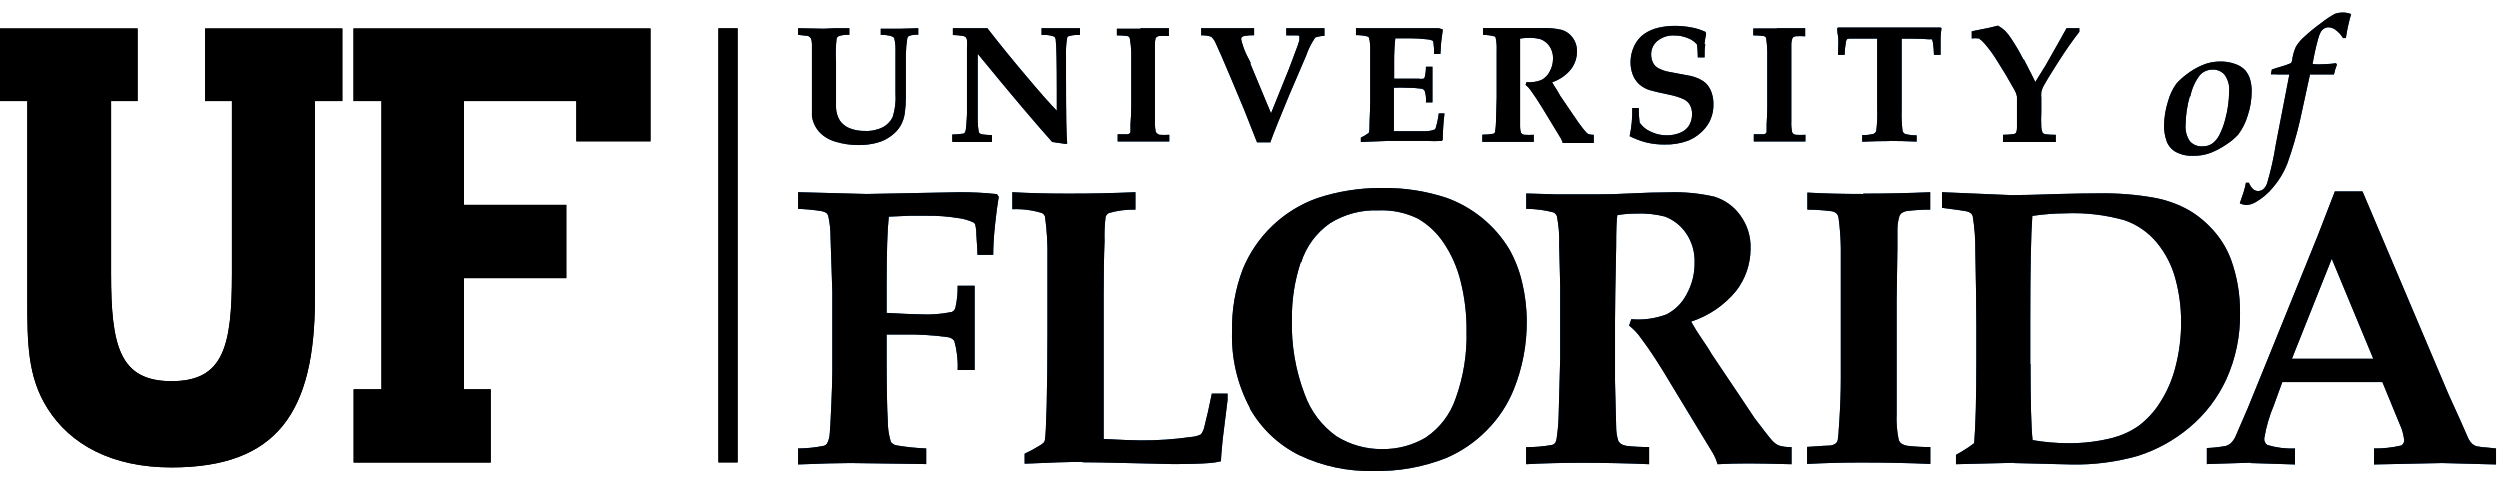 <?xml version="1.0" encoding="UTF-8" standalone="no"?><!DOCTYPE svg PUBLIC "-//W3C//DTD SVG 1.1//EN" "http://www.w3.org/Graphics/SVG/1.1/DTD/svg11.dtd"><svg width="100%" height="100%" viewBox="0 0 813 155" version="1.1" xmlns="http://www.w3.org/2000/svg" xmlns:xlink="http://www.w3.org/1999/xlink" xml:space="preserve" xmlns:serif="http://www.serif.com/" style="fill-rule:evenodd;clip-rule:evenodd;stroke-linejoin:round;stroke-miterlimit:2;"><g><rect x="233.625" y="9.208" width="6.25" height="141.167"/><path d="M704.542,45.833c0.541,1.492 1.583,2.746 2.958,3.542c1.767,0.942 3.75,1.388 5.75,1.292c1.887,0.032 3.765,-0.278 5.542,-0.917c1.805,-0.707 3.524,-1.615 5.125,-2.708c1.441,-0.908 2.758,-2.001 3.916,-3.25c1.384,-1.827 2.429,-3.888 3.084,-6.084c0.872,-2.563 1.322,-5.251 1.333,-7.958c0.019,-1.309 -0.15,-2.614 -0.5,-3.875c-0.315,-1.119 -0.87,-2.157 -1.625,-3.042c-0.908,-0.946 -2.04,-1.649 -3.292,-2.041c-1.538,-0.545 -3.16,-0.813 -4.791,-0.792c-2.034,-0.007 -4.049,0.404 -5.917,1.208c-1.834,0.786 -3.557,1.808 -5.125,3.042c-1.181,0.873 -2.27,1.864 -3.25,2.958c-1.264,1.776 -2.196,3.767 -2.75,5.875c-0.811,2.547 -1.233,5.202 -1.25,7.875c-0.013,1.675 0.27,3.34 0.833,4.917l-0.041,-0.042Zm7.75,-14.458c0.483,-2.511 1.538,-4.878 3.083,-6.917c1.065,-1.174 2.581,-1.842 4.167,-1.833c1.475,-0.055 2.9,0.558 3.875,1.667c1.125,1.554 1.662,3.458 1.5,5.375c-0.03,3.112 -0.464,6.208 -1.292,9.208c-0.442,1.795 -1.1,3.53 -1.958,5.167c-0.554,1.074 -1.353,2.002 -2.334,2.708c-0.894,0.57 -1.939,0.86 -3,0.833c-1.564,0.131 -3.104,-0.469 -4.166,-1.625c-1.074,-1.576 -1.574,-3.474 -1.417,-5.375c0.054,-3.143 0.516,-6.267 1.375,-9.291l0.167,0.083Zm28.041,-7.167l4.167,0l-4.417,22.792c-0.65,4.224 -1.583,8.4 -2.791,12.5c-0.233,0.787 -0.68,1.494 -1.292,2.042c-0.462,0.369 -1.034,0.574 -1.625,0.583c-0.613,0.003 -1.207,-0.219 -1.667,-0.625c-0.604,-0.586 -1.073,-1.297 -1.375,-2.083l-0.958,-0c-0.208,1.083 -0.458,2.125 -0.75,3.041c-0.292,0.917 -0.708,2.125 -1.25,3.667c0.629,0.292 1.308,0.475 2,0.542c1.054,-0.025 2.083,-0.313 3,-0.834c2.234,-1.261 4.212,-2.928 5.833,-4.916c1.968,-2.289 3.532,-4.895 4.625,-7.709c1.667,-4.666 3.059,-9.42 4.167,-14.25l3.208,-14.75l7.792,0c0.23,-1.08 0.55,-2.14 0.958,-3.166l-0.291,-0.5c-0.98,0.152 -1.968,0.249 -2.959,0.291c-2.195,0.138 -3.583,0.138 -4.166,0l-0.5,0c0.463,-2.736 1.061,-5.447 1.791,-8.125c0.196,-0.778 0.476,-1.532 0.834,-2.25c0.266,-0.481 0.654,-0.883 1.125,-1.166c0.438,-0.271 0.943,-0.415 1.458,-0.417c0.797,0.047 1.563,0.322 2.208,0.792c1,0.733 1.85,1.65 2.5,2.708l0.917,0c0.383,-2.635 0.954,-5.238 1.708,-7.792c-0.795,-0.318 -1.643,-0.487 -2.5,-0.5c-0.979,-0.036 -1.955,0.12 -2.875,0.459c-1.461,0.818 -2.854,1.751 -4.166,2.791c-2.071,1.486 -4.047,3.101 -5.917,4.834c-1.005,0.902 -1.863,1.957 -2.542,3.125c-0.499,1.148 -0.863,2.35 -1.083,3.583c0,0.792 -0.292,1.292 -0.417,1.625c-1.067,0.47 -2.167,0.86 -3.291,1.167c-1.334,0.387 -2.334,0.708 -3,0.958l-0.292,1.542l1.833,-0l0,0.041Zm-423.375,68.709l-5.541,-0c0.05,2.381 -0.187,4.759 -0.709,7.083c-0.125,0.661 -0.582,1.213 -1.208,1.458c-3.385,0.684 -6.843,0.936 -10.292,0.75c-1.887,0 -5.512,-0.154 -10.875,-0.458l0,-8.667c0,-10.916 0.238,-18.458 0.709,-22.625l6.625,-0.291l5.958,-0c3.237,-0.04 6.47,0.197 9.667,0.708c1.818,0.195 3.592,0.688 5.25,1.458c0.264,0.131 0.471,0.353 0.583,0.625c0.263,1.092 0.392,2.209 0.375,3.334c0.25,3.387 0.375,5.583 0.375,6.583l5.125,0c0,-2.779 0.196,-6.012 0.583,-9.708c0.388,-3.696 0.792,-6.75 1.209,-9.167l-0.584,-0.875c-4.013,-0.432 -8.047,-0.64 -12.083,-0.625l-30.333,0.583l-22.25,-0.583l-0,5.417c2.5,0.096 4.987,0.333 7.458,0.708c0.638,0.1 1.246,0.325 1.792,0.667c0.294,0.281 0.497,0.644 0.583,1.041c0.486,2.259 0.723,4.565 0.708,6.875c0.388,11.113 0.584,17 0.584,17.667l-0,25.958c-0,2.221 -0.113,5.888 -0.334,11c-0.22,5.113 -0.387,8.155 -0.5,9.125c-0.045,1.149 -0.344,2.273 -0.875,3.292c-0.238,0.33 -0.573,0.578 -0.958,0.708c-2.783,0.573 -5.617,0.867 -8.458,0.875l-0,5.209c7.75,-0.304 13.416,-0.459 17,-0.459l24.666,0.334l0,-5.084c-3.325,-0.119 -6.639,-0.467 -9.916,-1.041c-0.634,-0.176 -1.191,-0.557 -1.584,-1.084c-0.688,-2.254 -1.026,-4.601 -1,-6.958c-0.25,-4 -0.375,-10.946 -0.375,-20.833l0,-7.125l5.042,-0c4.917,-0.109 9.833,0.166 14.708,0.833c0.886,0.069 1.703,0.508 2.25,1.208c0.868,3.088 1.234,6.296 1.084,9.5l5.541,0l0,-27.416Zm35.084,57.416c2.779,0 7.612,0.084 14.5,0.25l14.833,0.334c5.388,-0 9.363,-0.113 11.917,-0.334c1.264,-0.083 2.519,-0.278 3.75,-0.583c-0,-0.804 0.196,-3.196 0.583,-7.167l1.583,-12.75l0,-2.083l-5.125,0c-0.804,4.054 -1.625,7.696 -2.458,10.917c-0.182,0.849 -0.552,1.646 -1.083,2.333c-0.96,0.487 -2.01,0.77 -3.084,0.833c-5.519,0.797 -11.09,1.173 -16.666,1.125c-2.113,0 -6.071,-0.154 -11.875,-0.458l-0,-46.833c-0,-7.054 0.096,-12.904 0.291,-17.542c-0.089,-2.616 0.022,-5.235 0.334,-7.833c0.165,-0.527 0.522,-0.973 1,-1.25c2.828,-0.82 5.765,-1.199 8.708,-1.125l0,-5.667c-6.862,0.304 -14.112,0.458 -21.75,0.458c-6.862,0 -12.958,-0.154 -18.292,-0.458l0,5.542c3.271,-0.146 6.541,0.277 9.667,1.25c0.454,0.235 0.798,0.639 0.958,1.125c0.625,4.5 0.892,9.041 0.792,13.583l0,24.625c0,9.054 -0.083,16.804 -0.25,23.25c-0.167,6.446 -0.362,10.196 -0.583,11.25c-0.035,0.257 -0.135,0.501 -0.292,0.708c-0.491,0.515 -1.069,0.938 -1.708,1.25c-1.475,0.916 -3.006,1.737 -4.584,2.459l0,3.25c8.334,-0.388 14.596,-0.584 18.792,-0.584l0.042,0.125Zm54.416,-17.5c3.705,6.534 9.278,11.817 16,15.167c7.604,3.619 15.957,5.39 24.375,5.167c7.976,0.161 15.906,-1.255 23.334,-4.167c4.979,-2.116 9.495,-5.188 13.291,-9.042c3.843,-3.835 6.863,-8.415 8.875,-13.458c2.797,-6.995 4.212,-14.467 4.167,-22c0,-4.324 -0.517,-8.632 -1.542,-12.833c-0.881,-3.734 -2.284,-7.325 -4.166,-10.667c-4.683,-7.722 -11.878,-13.608 -20.375,-16.667c-6.718,-2.219 -13.759,-3.304 -20.834,-3.208c-7.232,-0.073 -14.427,1.054 -21.291,3.333c-10.936,3.917 -19.711,12.297 -24.125,23.042c-2.457,6.419 -3.645,13.254 -3.5,20.125c-0.313,8.698 1.686,17.325 5.791,25l0,0.208Zm16.667,-47.458c1.628,-5.192 4.943,-9.695 9.417,-12.792c4.685,-2.928 10.145,-4.381 15.666,-4.166c4.478,-0.201 8.936,0.73 12.959,2.708c3.339,1.958 6.189,4.652 8.333,7.875c2.556,3.81 4.418,8.042 5.5,12.5c1.329,5.284 1.974,10.718 1.917,16.167c0.196,7.462 -1.006,14.896 -3.542,21.916c-1.754,5.163 -5.15,9.613 -9.667,12.667c-4.292,2.556 -9.212,3.869 -14.208,3.792c-5.255,0.07 -10.421,-1.377 -14.875,-4.167c-4.761,-3.373 -8.37,-8.131 -10.333,-13.625c-2.976,-7.772 -4.392,-16.055 -4.167,-24.375c-0.079,-6.355 0.907,-12.679 2.917,-18.708l0.083,0.208Zm82.25,-16.208c0.409,0.259 0.729,0.637 0.917,1.083c0.62,3.112 0.872,6.287 0.75,9.458l0.333,13.334l0,23.416l-0.5,18.417c-0.05,2.497 -0.258,4.988 -0.625,7.458c-0.048,0.617 -0.234,1.214 -0.542,1.75c-0.281,0.324 -0.662,0.544 -1.083,0.625c-2.752,0.481 -5.54,0.718 -8.333,0.709l-0,5.541c5.554,-0.304 11.625,-0.458 18.208,-0.458c7.363,0 14.625,0.154 21.792,0.458l-0,-5.583c-2.45,0.018 -4.899,-0.107 -7.334,-0.375c-0.649,-0.098 -1.273,-0.324 -1.833,-0.667c-0.348,-0.233 -0.634,-0.548 -0.833,-0.916c-0.474,-1.482 -0.713,-3.028 -0.709,-4.584c0,-1.166 -0.125,-6.083 -0.375,-14.75l0,-20.041c0,-4 0.125,-11.946 0.375,-23.834c0,-5.304 0.125,-8.721 0.375,-10.25c1.983,-0.336 3.99,-0.503 6,-0.5c3.183,-0.152 6.371,0.171 9.459,0.959c2.783,1.052 5.182,2.927 6.875,5.375c1.941,2.841 2.916,6.229 2.791,9.666c0.045,3.633 -0.876,7.214 -2.666,10.375c-1.445,2.764 -3.718,5.008 -6.5,6.417c-3.643,1.361 -7.544,1.888 -11.417,1.542l-0.708,2.083c1.508,1.183 2.829,2.587 3.916,4.167c2.78,3.666 6.055,8.695 9.834,15.083l13.5,22.25c0.654,1.125 1.158,2.329 1.5,3.583c3.333,-0.166 6.679,-0.25 10.041,-0.25c2.78,0 7.459,0.084 14.042,0.25l0,-5.583c-1.407,0.069 -2.816,-0.1 -4.167,-0.5c-0.788,-0.373 -1.496,-0.896 -2.083,-1.542c-0.721,-0.75 -2.654,-3.208 -5.792,-7.375l-4.166,-6.25l-9.792,-14.583l-0.708,-1.208c-0.25,-0.417 -1,-1.584 -2.375,-3.584c-1.375,-2 -2.542,-3.875 -3.584,-5.75c5.706,-1.849 10.766,-5.29 14.584,-9.916c3.09,-3.963 4.764,-8.85 4.75,-13.875c0.12,-3.926 -1.1,-7.777 -3.459,-10.917c-2.064,-2.821 -4.989,-4.898 -8.333,-5.917c-4.862,-1.114 -9.848,-1.59 -14.833,-1.416c-3.417,-0 -7.721,0.125 -12.917,0.375c-3.167,0.195 -6.946,0.291 -11.333,0.291l-12,0l-10.084,-0.291l0,5c3.125,0.009 6.235,0.429 9.25,1.25l-0.208,-0Zm100.625,-6.084c-6.862,0 -12.946,-0.154 -18.25,-0.458l0,5.542c2.675,0.02 5.347,0.2 8,0.541c0.555,0.097 1.073,0.342 1.5,0.709c0.312,0.356 0.528,0.786 0.625,1.25c0.458,3.329 0.708,6.683 0.75,10.041l0,42.542c0,4.304 -0.167,8.971 -0.5,14c-0.208,3.458 -0.375,5.417 -0.5,5.917c-0.094,0.382 -0.297,0.73 -0.583,1c-0.526,0.388 -1.143,0.632 -1.792,0.708c-0.667,0 -3.196,0.154 -7.583,0.458l-0,5.542c6.036,-0.325 12.08,-0.477 18.125,-0.458c7.804,-0 15.125,0.154 21.958,0.458l0,-5.5c-2.52,0.02 -5.039,-0.12 -7.542,-0.417c-0.685,-0.108 -1.339,-0.364 -1.916,-0.75c-0.435,-0.349 -0.743,-0.833 -0.875,-1.375c-0.546,-2.742 -0.756,-5.54 -0.625,-8.333l-0,-37.083c-0,-0.804 0.083,-6.363 0.25,-16.667l-0,-6.208c0.009,-1.412 0.22,-2.815 0.625,-4.167c0.123,-0.412 0.37,-0.776 0.708,-1.042c0.513,-0.354 1.095,-0.595 1.708,-0.708c2.53,-0.31 5.077,-0.463 7.625,-0.458l0,-5.667c-6.862,0.304 -14.137,0.458 -21.833,0.458l0.125,0.125Zm48.792,87.5l18.708,0.459c7.349,0.158 14.68,-0.783 21.75,-2.792c6.1,-1.941 11.761,-5.055 16.667,-9.167c5.182,-4.297 9.327,-9.71 12.125,-15.833c3.034,-6.755 4.542,-14.096 4.416,-21.5c0.067,-5.936 -0.935,-11.836 -2.958,-17.417c-1.217,-3.221 -2.979,-6.209 -5.208,-8.833c-2.369,-2.804 -5.185,-5.197 -8.334,-7.083c-3.636,-2.047 -7.596,-3.456 -11.708,-4.167c-5.901,-1.027 -11.886,-1.487 -17.875,-1.375c-3.25,-0 -7.554,0.071 -12.917,0.208c-7.445,0.25 -12.512,0.375 -15.208,0.375l-22.708,-0.958l-0,5.083c4.554,0.584 7.196,0.959 7.916,1.125c0.587,0.099 1.136,0.358 1.584,0.75c0.232,0.25 0.403,0.549 0.5,0.875c0.604,3.763 0.883,7.567 0.833,11.375c0.221,10.721 0.333,18.863 0.333,24.417l0,10.542c0,12.666 -0.237,21.821 -0.708,27.458c-1.333,1.013 -2.725,1.942 -4.167,2.792l-1.75,1l0,3.041l19.084,-0.458l-0.375,0.083Zm5.458,-32.125l0,-14.583c0,-16.5 0.221,-27.721 0.667,-33.667c3.545,-0.531 7.123,-0.809 10.708,-0.833c6.509,-0.28 13.022,0.479 19.292,2.25c4.121,1.428 7.769,3.966 10.541,7.333c2.818,3.442 4.864,7.45 6,11.75c1.227,4.537 1.844,9.217 1.834,13.917c0.036,4.962 -0.581,9.907 -1.834,14.708c-1.047,4.173 -2.779,8.144 -5.125,11.75c-1.834,2.885 -4.178,5.412 -6.916,7.459c-2.54,1.743 -5.358,3.039 -8.334,3.833c-4.859,1.237 -9.861,1.826 -14.875,1.75c-3.757,-0.023 -7.506,-0.358 -11.208,-1c-0.446,-4 -0.667,-12.25 -0.667,-24.75l-0.083,0.083Zm71.542,32.125l14.541,0.459l0,-5.209c-3.042,0.135 -6.084,-0.246 -9,-1.125c-0.69,-0.476 -1.073,-1.289 -1,-2.125c0.617,-3.708 1.667,-7.329 3.125,-10.791l2.75,-7.542l32.542,0l5.625,13.667c0.771,1.629 1.263,3.375 1.458,5.166c0.06,0.733 -0.316,1.435 -0.958,1.792c-2.895,0.676 -5.861,0.998 -8.833,0.958l-0,5.209l22.125,-0.459l17.541,0.459l0,-5.209l-2.791,-0.291c-1.234,-0.037 -2.462,-0.191 -3.667,-0.459c-0.476,-0.161 -0.916,-0.416 -1.292,-0.75c-0.49,-0.47 -0.899,-1.019 -1.208,-1.625l-2.542,-5.791l-3.916,-8.625l-28,-66.042l-9,0l-5.542,14.333l-16.458,40.625c-2.079,5.161 -4.176,10.314 -6.292,15.459c-1.373,3.215 -2.762,6.423 -4.167,9.625c-0.367,0.698 -0.845,1.331 -1.416,1.875c-0.488,0.406 -1.056,0.704 -1.667,0.875c-2.012,0.354 -4.042,0.575 -6.083,0.666l-0,5.209l14.458,-0.459l-0.333,0.125Zm26.5,-66.416l13.5,32.5l-26.459,-0l13,-32.625l-0.041,0.125Zm-495.459,-72.459c0.361,0.176 0.664,0.451 0.875,0.792c0.209,0.546 0.321,1.125 0.334,1.708l-0,23.584c0.343,2.424 1.595,4.629 3.5,6.166c1.237,0.973 2.652,1.695 4.166,2.125c2.432,0.737 4.96,1.102 7.5,1.084c2.039,0.026 4.072,-0.226 6.042,-0.75c1.64,-0.442 3.181,-1.192 4.542,-2.209c1.243,-0.891 2.292,-2.025 3.083,-3.333c0.717,-1.29 1.183,-2.704 1.375,-4.167c0.221,-1.629 0.333,-3.272 0.333,-4.916l0,-13.875c0.027,-1.814 0.18,-3.624 0.459,-5.417c0.078,-0.31 0.253,-0.588 0.5,-0.792c0.985,-0.36 2.037,-0.502 3.083,-0.416l0,-2.125l-5.75,0.166l-6.458,0l-0,2c1.286,-0.048 2.57,0.135 3.791,0.542c0.278,0.125 0.5,0.348 0.625,0.625c0.305,1.367 0.43,2.767 0.375,4.167l0,13.75c0.175,2.59 -0.136,5.19 -0.916,7.666c-0.672,1.386 -1.767,2.524 -3.125,3.25c-1.817,0.921 -3.842,1.352 -5.875,1.25c-1.739,0.042 -3.469,-0.269 -5.084,-0.916c-1.24,-0.509 -2.31,-1.362 -3.083,-2.459c-0.762,-1.26 -1.193,-2.694 -1.25,-4.166l0,-15.042c-0.146,-2.417 -0.09,-4.842 0.167,-7.25c0.04,-0.369 0.238,-0.703 0.541,-0.917c1.154,-0.443 2.395,-0.614 3.625,-0.5l0,-2.166l-4.666,-0l-3.667,0.166l-8.333,-0.166l-0,2.166l3.458,0.375l-0.167,0Zm47.042,34.459l12.708,-0l0,-2.25l-0.541,-0c-0.837,-0.025 -1.671,-0.094 -2.5,-0.209c-0.312,-0.021 -0.613,-0.121 -0.875,-0.291c-0.172,-0.127 -0.302,-0.3 -0.375,-0.5c-0.224,-1.238 -0.336,-2.493 -0.334,-3.75l0,-21.667c10.446,12.75 18.513,22.304 24.209,28.667l4.541,0.666l0.334,-0.208c-0.25,-2.5 -0.375,-9.613 -0.375,-21.333l-0,-6.959c-0.086,-2.035 0.039,-4.074 0.375,-6.083c0.038,-0.172 0.143,-0.322 0.291,-0.417c1.25,-0.391 2.567,-0.55 3.875,-0.458l0,-2.208l-12.5,-0l0,2.208c1.413,-0.125 2.834,0.063 4.167,0.542c0.31,0.357 0.474,0.819 0.458,1.291c0.221,1.667 0.334,7.221 0.334,16.667l-0,6.125c-2.446,-2.529 -5.529,-6.012 -9.25,-10.458c-4.569,-5.356 -9.015,-10.816 -13.334,-16.375l-11.208,-0l0,2.208c1.129,0.042 2.258,0.15 3.375,0.333c0.311,0.059 0.6,0.204 0.833,0.417c0.195,0.256 0.324,0.557 0.375,0.875c0.067,0.833 0.067,1.667 0,2.5l0,21.75c-0.137,2.583 -0.262,4.208 -0.375,4.875c-0.033,0.354 -0.147,0.696 -0.333,1c-0.135,0.153 -0.307,0.268 -0.5,0.333c-1.187,0.171 -2.384,0.269 -3.583,0.292l-0,2.25l0.208,0.167Zm60.958,-36.834l-7.625,0l0,2.167c1.113,0 2.23,0.071 3.334,0.208c0.231,0.039 0.447,0.14 0.625,0.292c0.13,0.155 0.217,0.342 0.25,0.542c0.237,1.362 0.391,2.741 0.458,4.125l0,17.916c0,1.805 -0.083,3.763 -0.25,5.875l0,2.5c-0.04,0.161 -0.127,0.306 -0.25,0.417c-0.221,0.16 -0.479,0.261 -0.75,0.292l-3.167,-0l0,2.333l16.792,0l0,-2.167c-1.054,0.067 -2.112,0.067 -3.167,0c-0.329,-0.089 -0.63,-0.261 -0.875,-0.5c-0.185,-0.148 -0.317,-0.353 -0.375,-0.583c-0.229,-1.166 -0.313,-2.355 -0.25,-3.542l0,-25.041c-0.005,-0.563 0.065,-1.123 0.209,-1.667c0.069,-0.214 0.218,-0.393 0.416,-0.5c0.213,-0.146 0.455,-0.245 0.709,-0.292c1.068,-0.066 2.14,-0.066 3.208,0l0,-2.541l-9.167,-0l-0.125,0.166Zm42.25,37c1.084,-3 3.138,-8.137 6.167,-15.416l3.583,-8.334l1.875,-4.375c0.726,-2.125 1.735,-4.144 3,-6c0.961,-0.354 1.976,-0.538 3,-0.541l0,-2.5l-12.416,-0l-0,2.333l3.875,0c0.153,0.074 0.283,0.19 0.375,0.333c0.058,0.219 0.058,0.449 -0,0.667c0.019,0.208 0.019,0.417 -0,0.625c-0.167,0.721 -0.654,2.113 -1.459,4.167c-0.61,1.672 -1.235,3.338 -1.875,5l-5.875,14.541l-6.666,-16l-0,-0.5l-1.292,-2.541c-0.771,-1.61 -1.358,-3.301 -1.75,-5.042c-0.021,-0.241 0.054,-0.481 0.208,-0.667c0.221,-0.201 0.497,-0.331 0.792,-0.375c1.059,-0.188 2.133,-0.272 3.208,-0.25l0,-2.291l-17.208,-0l0,2.333c1.117,-0.063 2.235,0.093 3.292,0.458c0.679,0.655 1.204,1.455 1.541,2.334c0.667,1.333 2.471,5.5 5.417,12.5l3.75,8.958l4.167,10.542l4.166,-0l0.125,0.041Zm38.125,-0.5l12.834,0c1.596,0.084 3.196,0.084 4.791,0l0.334,-0.333c0.042,-2.883 0.236,-5.762 0.583,-8.625l-1.875,0c-0.192,1.623 -0.527,3.227 -1,4.792c-0.062,0.183 -0.179,0.342 -0.333,0.458c-0.947,0.354 -1.948,0.538 -2.959,0.542l-10.291,-0l-0,-14.125c1.388,-0.076 2.778,-0.076 4.166,-0c1.575,-0.022 3.149,0.076 4.709,0.291c0.458,0.042 0.866,0.292 1.125,0.667c0.396,1.221 0.537,2.512 0.416,3.792l2.125,-0l0,-11.584l-2.125,0c0.013,1.123 -0.113,2.242 -0.375,3.334c-0.06,0.217 -0.192,0.408 -0.375,0.541c-0.551,0.097 -1.115,0.097 -1.666,0l-7.917,0l0,-5.5c-0.019,-2.546 0.106,-5.092 0.375,-7.625l4.792,0c1.712,0.002 3.423,0.099 5.125,0.292c0.727,0.014 1.446,0.155 2.125,0.417c0.169,0.137 0.287,0.328 0.333,0.541c0.183,1.271 0.267,2.55 0.25,3.834l2.042,-0l0.25,-3.834l0.5,-3.833l-0,-0.333l-1.292,-0.375l-26.917,-0l0,2.25c1.292,-0.013 2.584,0.141 3.834,0.458c0.185,0.083 0.333,0.232 0.416,0.417c0.292,1.2 0.417,2.433 0.375,3.666l0,17.042c0,1.388 -0.07,3.596 -0.208,6.625c0,1.667 0,2.875 -0.25,3.583c-0.8,0.613 -1.667,1.125 -2.583,1.542l-0,1.417l8.666,-0.334Zm34.792,-34.083c0.17,0.109 0.302,0.27 0.375,0.458c0.283,1.371 0.396,2.771 0.333,4.167l0,15.292l-0.208,7.708c-0.015,1.046 -0.099,2.09 -0.25,3.125c-0.011,0.263 -0.082,0.519 -0.208,0.75c-0.122,0.13 -0.283,0.218 -0.459,0.25c-1.17,0.2 -2.355,0.298 -3.541,0.292l-0,2.333l16.75,0l-0,-2.292c-1.027,0.06 -2.057,0.06 -3.084,0c-0.267,-0.046 -0.521,-0.145 -0.75,-0.291c-0.139,-0.098 -0.253,-0.226 -0.333,-0.375c-0.194,-0.621 -0.292,-1.267 -0.292,-1.917l0,-28.708c0.826,-0.14 1.663,-0.209 2.5,-0.209c1.402,-0.08 2.809,0.06 4.167,0.417c1.167,0.442 2.167,1.225 2.875,2.25c0.833,1.225 1.246,2.688 1.167,4.167c-0.014,1.462 -0.402,2.896 -1.125,4.166c-0.595,1.166 -1.543,2.114 -2.709,2.709c-1.527,0.579 -3.164,0.807 -4.791,0.666l-0.292,0.875c0.625,0.496 1.175,1.084 1.625,1.75c1.138,1.53 2.529,3.638 4.167,6.334l5.666,9.333c0.271,0.471 0.48,0.975 0.625,1.5l10.084,0l-0,-2.667c-0.563,0.022 -1.126,-0.049 -1.667,-0.208c-0.334,-0.16 -0.632,-0.387 -0.875,-0.667c-0.304,-0.304 -1.112,-1.333 -2.417,-3.083l-1.791,-2.625l-4.167,-6.125l-0.292,-0.5l-0.833,-1.458c-0.542,-0.834 -1.083,-1.625 -1.5,-2.417c2.383,-0.781 4.494,-2.227 6.083,-4.167c1.305,-1.666 2.009,-3.721 2,-5.833c0.05,-1.649 -0.465,-3.266 -1.458,-4.583c-0.869,-1.177 -2.098,-2.04 -3.5,-2.459c-2.035,-0.464 -4.122,-0.66 -6.208,-0.583l-19.375,-0l-0,2.208c1.308,0.009 2.612,0.192 3.875,0.542l-0.167,-0.125Zm68.292,2.625c0.117,-1.134 0.298,-2.261 0.541,-3.375l-0.208,-0.625c-1.456,-0.689 -2.997,-1.179 -4.583,-1.458c-1.786,-0.335 -3.6,-0.503 -5.417,-0.5c-1.766,-0.006 -3.528,0.19 -5.25,0.583c-1.635,0.367 -3.188,1.031 -4.583,1.958c-1.418,0.981 -2.554,2.318 -3.292,3.875c-0.838,1.697 -1.266,3.567 -1.25,5.459c-0.005,1.351 0.235,2.692 0.708,3.958c0.448,1.187 1.161,2.255 2.084,3.125c1.05,0.942 2.308,1.625 3.666,2c1,0.304 3.096,0.792 6.292,1.458c1.61,0.312 3.177,0.816 4.667,1.5c0.833,0.425 1.516,1.092 1.958,1.917c0.442,0.892 0.654,1.879 0.625,2.875c0.023,1.237 -0.279,2.458 -0.875,3.542c-0.663,1.111 -1.674,1.975 -2.875,2.458c-1.42,0.611 -2.955,0.909 -4.5,0.875c-1.852,0.019 -3.682,-0.41 -5.333,-1.25c-1.395,-0.623 -2.591,-1.618 -3.459,-2.875c-0.211,-1.574 -0.308,-3.162 -0.291,-4.75l-2.125,0c0.088,3.078 -0.192,6.155 -0.834,9.167c1.781,0.893 3.653,1.592 5.584,2.083c1.899,0.433 3.843,0.643 5.791,0.625c2.598,0.07 5.186,-0.354 7.625,-1.25c1.417,-0.575 2.721,-1.375 3.875,-2.375c1.194,-0.99 2.197,-2.19 2.959,-3.542c0.971,-1.833 1.458,-3.883 1.416,-5.958c0.017,-1.172 -0.152,-2.339 -0.5,-3.458c-0.277,-0.93 -0.714,-1.804 -1.291,-2.584c-0.573,-0.725 -1.281,-1.333 -2.084,-1.791c-1.086,-0.601 -2.25,-1.049 -3.458,-1.334l-3.542,-0.666l-4.166,-0.792c-1.064,-0.245 -2.087,-0.638 -3.042,-1.167c-0.679,-0.407 -1.229,-1 -1.583,-1.708c-0.408,-0.888 -0.607,-1.857 -0.584,-2.833c0.023,-1.605 0.738,-3.125 1.959,-4.167c1.556,-1.304 3.556,-1.961 5.583,-1.833c1.562,-0.018 3.109,0.294 4.542,0.916c1.108,0.417 2.083,1.125 2.833,2.042c0.167,1.383 0.25,2.775 0.25,4.167l2.208,-0c0,-1.792 0,-3.25 0.25,-4.167l-0.291,-0.125Zm23.5,-5.125l-7.625,0l-0,2.25c1.114,0.003 2.227,0.072 3.333,0.208c0.231,0.039 0.447,0.14 0.625,0.292c0.131,0.155 0.217,0.342 0.25,0.542c0.198,1.38 0.31,2.772 0.333,4.166l0,17.875c0,1.805 -0.07,3.763 -0.208,5.875l0,2.5c-0.04,0.161 -0.127,0.306 -0.25,0.417c-0.221,0.16 -0.479,0.261 -0.75,0.292l-3.167,-0l0,2.333l16.792,0l0,-2.167c-1.054,0.067 -2.112,0.067 -3.167,0c-0.285,-0.052 -0.555,-0.166 -0.791,-0.333c-0.188,-0.146 -0.321,-0.352 -0.375,-0.583c-0.23,-1.166 -0.314,-2.356 -0.25,-3.542l-0,-25.208c0.035,-0.568 0.148,-1.129 0.333,-1.667c0.056,-0.164 0.157,-0.308 0.292,-0.417c0.213,-0.145 0.454,-0.244 0.708,-0.291c1.055,-0.065 2.112,-0.065 3.167,-0l-0,-2.625l-9.167,-0l-0.083,0.083Zm36.833,36.583c2.363,0 5.25,0.071 8.667,0.209l-0,-2.042c-1.28,0.042 -2.559,-0.112 -3.792,-0.458c-0.392,-0.208 -0.68,-0.571 -0.792,-1c-0.278,-2.281 -0.376,-4.58 -0.291,-6.875l-0,-23.084l3.791,0c2.03,0 3.763,0.071 5.209,0.209c0.274,-0.066 0.559,-0.066 0.833,-0c0.199,0.343 0.313,0.729 0.333,1.125c0.196,1.296 0.309,2.604 0.334,3.916l2.166,0l0,-5.791c0.048,-0.949 0.145,-1.895 0.292,-2.834l-0.25,-0.25l-33.417,0l-0.25,0.25c0,0.888 0.084,1.721 0.25,2.5c0.167,0.78 0.167,2.821 0,6.125l2.167,0c0.029,-1.395 0.167,-2.791 0.417,-4.166c0.022,-0.331 0.137,-0.649 0.333,-0.917c0.313,-0.144 0.655,-0.215 1,-0.208l8.833,-0l0,23.083c0.085,2.282 -0.012,4.567 -0.291,6.833c-0.107,0.443 -0.394,0.821 -0.792,1.042c-1.237,0.325 -2.514,0.465 -3.792,0.417l0,2.166c3.25,-0.137 6.138,-0.208 8.667,-0.208l0.375,-0.042Zm43.333,-26.583c-1.143,-2.27 -2.423,-4.468 -3.833,-6.583c-0.591,-0.941 -1.275,-1.821 -2.042,-2.625c-0.706,-0.661 -1.489,-1.235 -2.333,-1.709l-2.917,0.709l-5.625,1.125l0,2.333c0.775,-0.103 1.559,-0.103 2.334,0c0.7,0.483 1.329,1.058 1.875,1.708c1.547,1.797 2.94,3.721 4.166,5.75c1.888,2.946 3.667,5.93 5.334,8.959c0.481,0.766 0.82,1.613 1,2.5l-0,10.166c0.013,0.543 -0.086,1.082 -0.292,1.584c-0.182,0.214 -0.432,0.361 -0.708,0.416c-1.175,0.157 -2.357,0.241 -3.542,0.25l0,2.334l17.167,-0l-0,-2.334c-1.171,0.025 -2.341,-0.044 -3.5,-0.208c-0.306,-0.064 -0.584,-0.225 -0.792,-0.458c-0.254,-0.58 -0.395,-1.202 -0.417,-1.834c-0.083,-1.625 -0.083,-3.25 0,-4.875l0,-4.541c-0.062,-0.666 -0.062,-1.335 0,-2c0.167,-0.696 0.417,-1.367 0.75,-2c0.584,-1.113 2.113,-3.613 4.584,-7.5c2.471,-3.888 4.821,-7.25 7.041,-10.084l0,-1.166l-4.166,-0c-0.25,0.5 -0.875,1.625 -1.834,3.291l-5,8.834l-3.333,5.375c-0.417,-0.917 -1.654,-3.363 -3.708,-7.334l-0.209,-0.083Z" style="fill:#004b93;fill-rule:nonzero;"/><g><path d="M150.875,126.583l0,-36.125l33.292,0l-0,-23.833l-33.292,0l0,-33.75l36.542,0l-0,13.083l24.125,0l-0,-36.708l-96.584,0l0,23.625l9.084,0l-0,93.708l-9.042,0l0,23.834l44.583,-0l0,-23.834l-8.708,0Zm-48.458,-29.541l-0,-64.167l8.916,0l0,-23.625l-44.625,0l0,23.625l8.709,0l-0,56.208c-0,23.584 -2.709,34.875 -19.625,34.875c-16.917,0 -19.667,-11.458 -19.667,-34.875l0,-56.208l8.625,0l0,-23.625l-44.75,0l0,23.625l8.875,0l0,64.167c0,14.041 0,25.5 6.625,35.833c7.375,11.667 20.833,19.125 40.25,19.125c34.417,0 46.667,-17.958 46.667,-54.958Zm131.208,-87.834l0,141.167l6.25,0l0,-141.167l-6.25,0Z"/><path d="M704.542,45.833c0.541,1.492 1.583,2.746 2.958,3.542c1.767,0.942 3.75,1.388 5.75,1.292c1.887,0.032 3.765,-0.278 5.542,-0.917c1.805,-0.707 3.524,-1.615 5.125,-2.708c1.441,-0.908 2.758,-2.001 3.916,-3.25c1.384,-1.827 2.429,-3.888 3.084,-6.084c0.872,-2.563 1.322,-5.251 1.333,-7.958c0.019,-1.309 -0.15,-2.614 -0.5,-3.875c-0.315,-1.119 -0.87,-2.157 -1.625,-3.042c-0.908,-0.946 -2.04,-1.649 -3.292,-2.041c-1.538,-0.545 -3.16,-0.813 -4.791,-0.792c-2.034,-0.007 -4.049,0.404 -5.917,1.208c-1.834,0.786 -3.557,1.808 -5.125,3.042c-1.181,0.873 -2.27,1.864 -3.25,2.958c-1.264,1.776 -2.196,3.767 -2.75,5.875c-0.811,2.547 -1.233,5.202 -1.25,7.875c-0.013,1.675 0.27,3.34 0.833,4.917l-0.041,-0.042Zm7.75,-14.458c0.483,-2.511 1.538,-4.878 3.083,-6.917c1.065,-1.174 2.581,-1.842 4.167,-1.833c1.475,-0.055 2.9,0.558 3.875,1.667c1.125,1.554 1.662,3.458 1.5,5.375c-0.03,3.112 -0.464,6.208 -1.292,9.208c-0.442,1.795 -1.1,3.53 -1.958,5.167c-0.554,1.074 -1.353,2.002 -2.334,2.708c-0.894,0.57 -1.939,0.86 -3,0.833c-1.564,0.131 -3.104,-0.469 -4.166,-1.625c-1.074,-1.576 -1.574,-3.474 -1.417,-5.375c0.054,-3.143 0.516,-6.267 1.375,-9.291l0.167,0.083Zm28.041,-7.167l4.167,0l-4.417,22.792c-0.65,4.224 -1.583,8.4 -2.791,12.5c-0.233,0.787 -0.68,1.494 -1.292,2.042c-0.462,0.369 -1.034,0.574 -1.625,0.583c-0.613,0.003 -1.207,-0.219 -1.667,-0.625c-0.604,-0.586 -1.073,-1.297 -1.375,-2.083l-0.958,-0c-0.208,1.083 -0.458,2.125 -0.75,3.041c-0.292,0.917 -0.708,2.125 -1.25,3.667c0.629,0.292 1.308,0.475 2,0.542c1.054,-0.025 2.083,-0.313 3,-0.834c2.234,-1.261 4.212,-2.928 5.833,-4.916c1.968,-2.289 3.532,-4.895 4.625,-7.709c1.667,-4.666 3.059,-9.42 4.167,-14.25l3.208,-14.75l7.792,0c0.23,-1.08 0.55,-2.14 0.958,-3.166l-0.291,-0.5c-0.98,0.152 -1.968,0.249 -2.959,0.291c-2.195,0.138 -3.583,0.138 -4.166,0l-0.5,0c0.463,-2.736 1.061,-5.447 1.791,-8.125c0.196,-0.778 0.476,-1.532 0.834,-2.25c0.266,-0.481 0.654,-0.883 1.125,-1.166c0.438,-0.271 0.943,-0.415 1.458,-0.417c0.797,0.047 1.563,0.322 2.208,0.792c1,0.733 1.85,1.65 2.5,2.708l0.917,0c0.383,-2.635 0.954,-5.238 1.708,-7.792c-0.795,-0.318 -1.643,-0.487 -2.5,-0.5c-0.979,-0.036 -1.955,0.12 -2.875,0.459c-1.461,0.818 -2.854,1.751 -4.166,2.791c-2.071,1.486 -4.047,3.101 -5.917,4.834c-1.005,0.902 -1.863,1.957 -2.542,3.125c-0.499,1.148 -0.863,2.35 -1.083,3.583c0,0.792 -0.292,1.292 -0.417,1.625c-1.067,0.47 -2.167,0.86 -3.291,1.167c-1.334,0.387 -2.334,0.708 -3,0.958l-0.292,1.542l1.833,-0l0,0.041Zm-423.375,68.709l-5.541,-0c0.05,2.381 -0.187,4.759 -0.709,7.083c-0.125,0.661 -0.582,1.213 -1.208,1.458c-3.385,0.684 -6.843,0.936 -10.292,0.75c-1.887,0 -5.512,-0.154 -10.875,-0.458l0,-8.667c0,-10.916 0.238,-18.458 0.709,-22.625l6.625,-0.291l5.958,-0c3.237,-0.04 6.47,0.197 9.667,0.708c1.818,0.195 3.592,0.688 5.25,1.458c0.264,0.131 0.471,0.353 0.583,0.625c0.263,1.092 0.392,2.209 0.375,3.334c0.25,3.387 0.375,5.583 0.375,6.583l5.125,0c0,-2.779 0.196,-6.012 0.583,-9.708c0.388,-3.696 0.792,-6.75 1.209,-9.167l-0.584,-0.875c-4.013,-0.432 -8.047,-0.64 -12.083,-0.625l-30.333,0.583l-22.25,-0.583l-0,5.417c2.5,0.096 4.987,0.333 7.458,0.708c0.638,0.1 1.246,0.325 1.792,0.667c0.294,0.281 0.497,0.644 0.583,1.041c0.486,2.259 0.723,4.565 0.708,6.875c0.388,11.113 0.584,17 0.584,17.667l-0,25.958c-0,2.221 -0.113,5.888 -0.334,11c-0.22,5.113 -0.387,8.155 -0.5,9.125c-0.045,1.149 -0.344,2.273 -0.875,3.292c-0.238,0.33 -0.573,0.578 -0.958,0.708c-2.783,0.573 -5.617,0.867 -8.458,0.875l-0,5.209c7.75,-0.304 13.416,-0.459 17,-0.459l24.666,0.334l0,-5.084c-3.325,-0.119 -6.639,-0.467 -9.916,-1.041c-0.634,-0.176 -1.191,-0.557 -1.584,-1.084c-0.688,-2.254 -1.026,-4.601 -1,-6.958c-0.25,-4 -0.375,-10.946 -0.375,-20.833l0,-7.125l5.042,-0c4.917,-0.109 9.833,0.166 14.708,0.833c0.886,0.069 1.703,0.508 2.25,1.208c0.868,3.088 1.234,6.296 1.084,9.5l5.541,0l0,-27.416Zm35.084,57.416c2.779,0 7.612,0.084 14.5,0.25l14.833,0.334c5.388,-0 9.363,-0.113 11.917,-0.334c1.264,-0.083 2.519,-0.278 3.75,-0.583c-0,-0.804 0.196,-3.196 0.583,-7.167l1.583,-12.75l0,-2.083l-5.125,0c-0.804,4.054 -1.625,7.696 -2.458,10.917c-0.182,0.849 -0.552,1.646 -1.083,2.333c-0.96,0.487 -2.01,0.77 -3.084,0.833c-5.519,0.797 -11.09,1.173 -16.666,1.125c-2.113,0 -6.071,-0.154 -11.875,-0.458l-0,-46.833c-0,-7.054 0.096,-12.904 0.291,-17.542c-0.089,-2.616 0.022,-5.235 0.334,-7.833c0.165,-0.527 0.522,-0.973 1,-1.25c2.828,-0.82 5.765,-1.199 8.708,-1.125l0,-5.667c-6.862,0.304 -14.112,0.458 -21.75,0.458c-6.862,0 -12.958,-0.154 -18.292,-0.458l0,5.542c3.271,-0.146 6.541,0.277 9.667,1.25c0.454,0.235 0.798,0.639 0.958,1.125c0.625,4.5 0.892,9.041 0.792,13.583l0,24.625c0,9.054 -0.083,16.804 -0.25,23.25c-0.167,6.446 -0.362,10.196 -0.583,11.25c-0.035,0.257 -0.135,0.501 -0.292,0.708c-0.491,0.515 -1.069,0.938 -1.708,1.25c-1.475,0.916 -3.006,1.737 -4.584,2.459l0,3.25c8.334,-0.388 14.596,-0.584 18.792,-0.584l0.042,0.125Zm54.416,-17.5c3.705,6.534 9.278,11.817 16,15.167c7.604,3.619 15.957,5.39 24.375,5.167c7.976,0.161 15.906,-1.255 23.334,-4.167c4.979,-2.116 9.495,-5.188 13.291,-9.042c3.843,-3.835 6.863,-8.415 8.875,-13.458c2.797,-6.995 4.212,-14.467 4.167,-22c0,-4.324 -0.517,-8.632 -1.542,-12.833c-0.881,-3.734 -2.284,-7.325 -4.166,-10.667c-4.683,-7.722 -11.878,-13.608 -20.375,-16.667c-6.718,-2.219 -13.759,-3.304 -20.834,-3.208c-7.232,-0.073 -14.427,1.054 -21.291,3.333c-10.936,3.917 -19.711,12.297 -24.125,23.042c-2.457,6.419 -3.645,13.254 -3.5,20.125c-0.313,8.698 1.686,17.325 5.791,25l0,0.208Zm16.667,-47.458c1.628,-5.192 4.943,-9.695 9.417,-12.792c4.685,-2.928 10.145,-4.381 15.666,-4.166c4.478,-0.201 8.936,0.73 12.959,2.708c3.339,1.958 6.189,4.652 8.333,7.875c2.556,3.81 4.418,8.042 5.5,12.5c1.329,5.284 1.974,10.718 1.917,16.167c0.196,7.462 -1.006,14.896 -3.542,21.916c-1.754,5.163 -5.15,9.613 -9.667,12.667c-4.292,2.556 -9.212,3.869 -14.208,3.792c-5.255,0.07 -10.421,-1.377 -14.875,-4.167c-4.761,-3.373 -8.37,-8.131 -10.333,-13.625c-2.976,-7.772 -4.392,-16.055 -4.167,-24.375c-0.079,-6.355 0.907,-12.679 2.917,-18.708l0.083,0.208Zm82.25,-16.208c0.409,0.259 0.729,0.637 0.917,1.083c0.62,3.112 0.872,6.287 0.75,9.458l0.333,13.334l0,23.416l-0.5,18.417c-0.05,2.497 -0.258,4.988 -0.625,7.458c-0.048,0.617 -0.234,1.214 -0.542,1.75c-0.281,0.324 -0.662,0.544 -1.083,0.625c-2.752,0.481 -5.54,0.718 -8.333,0.709l-0,5.541c5.554,-0.304 11.625,-0.458 18.208,-0.458c7.363,0 14.625,0.154 21.792,0.458l-0,-5.583c-2.45,0.018 -4.899,-0.107 -7.334,-0.375c-0.649,-0.098 -1.273,-0.324 -1.833,-0.667c-0.348,-0.233 -0.634,-0.548 -0.833,-0.916c-0.474,-1.482 -0.713,-3.028 -0.709,-4.584c0,-1.166 -0.125,-6.083 -0.375,-14.75l0,-20.041c0,-4 0.125,-11.946 0.375,-23.834c0,-5.304 0.125,-8.721 0.375,-10.25c1.983,-0.336 3.99,-0.503 6,-0.5c3.183,-0.152 6.371,0.171 9.459,0.959c2.783,1.052 5.182,2.927 6.875,5.375c1.941,2.841 2.916,6.229 2.791,9.666c0.045,3.633 -0.876,7.214 -2.666,10.375c-1.445,2.764 -3.718,5.008 -6.5,6.417c-3.643,1.361 -7.544,1.888 -11.417,1.542l-0.708,2.083c1.508,1.183 2.829,2.587 3.916,4.167c2.78,3.666 6.055,8.695 9.834,15.083l13.5,22.25c0.654,1.125 1.158,2.329 1.5,3.583c3.333,-0.166 6.679,-0.25 10.041,-0.25c2.78,0 7.459,0.084 14.042,0.25l0,-5.583c-1.407,0.069 -2.816,-0.1 -4.167,-0.5c-0.788,-0.373 -1.496,-0.896 -2.083,-1.542c-0.721,-0.75 -2.654,-3.208 -5.792,-7.375l-4.166,-6.25l-9.792,-14.583l-0.708,-1.208c-0.25,-0.417 -1,-1.584 -2.375,-3.584c-1.375,-2 -2.542,-3.875 -3.584,-5.75c5.706,-1.849 10.766,-5.29 14.584,-9.916c3.09,-3.963 4.764,-8.85 4.75,-13.875c0.12,-3.926 -1.1,-7.777 -3.459,-10.917c-2.064,-2.821 -4.989,-4.898 -8.333,-5.917c-4.862,-1.114 -9.848,-1.59 -14.833,-1.416c-3.417,-0 -7.721,0.125 -12.917,0.375c-3.167,0.195 -6.946,0.291 -11.333,0.291l-12,0l-10.084,-0.291l0,5c3.125,0.009 6.235,0.429 9.25,1.25l-0.208,-0Zm100.625,-6.084c-6.862,0 -12.946,-0.154 -18.25,-0.458l0,5.542c2.675,0.02 5.347,0.2 8,0.541c0.555,0.097 1.073,0.342 1.5,0.709c0.312,0.356 0.528,0.786 0.625,1.25c0.458,3.329 0.708,6.683 0.75,10.041l0,42.542c0,4.304 -0.167,8.971 -0.5,14c-0.208,3.458 -0.375,5.417 -0.5,5.917c-0.094,0.382 -0.297,0.73 -0.583,1c-0.526,0.388 -1.143,0.632 -1.792,0.708c-0.667,0 -3.196,0.154 -7.583,0.458l-0,5.542c6.036,-0.325 12.08,-0.477 18.125,-0.458c7.804,-0 15.125,0.154 21.958,0.458l0,-5.5c-2.52,0.02 -5.039,-0.12 -7.542,-0.417c-0.685,-0.108 -1.339,-0.364 -1.916,-0.75c-0.435,-0.349 -0.743,-0.833 -0.875,-1.375c-0.546,-2.742 -0.756,-5.54 -0.625,-8.333l-0,-37.083c-0,-0.804 0.083,-6.363 0.25,-16.667l-0,-6.208c0.009,-1.412 0.22,-2.815 0.625,-4.167c0.123,-0.412 0.37,-0.776 0.708,-1.042c0.513,-0.354 1.095,-0.595 1.708,-0.708c2.53,-0.31 5.077,-0.463 7.625,-0.458l0,-5.667c-6.862,0.304 -14.137,0.458 -21.833,0.458l0.125,0.125Zm48.792,87.5l18.708,0.459c7.349,0.158 14.68,-0.783 21.75,-2.792c6.1,-1.941 11.761,-5.055 16.667,-9.167c5.182,-4.297 9.327,-9.71 12.125,-15.833c3.034,-6.755 4.542,-14.096 4.416,-21.5c0.067,-5.936 -0.935,-11.836 -2.958,-17.417c-1.217,-3.221 -2.979,-6.209 -5.208,-8.833c-2.369,-2.804 -5.185,-5.197 -8.334,-7.083c-3.636,-2.047 -7.596,-3.456 -11.708,-4.167c-5.901,-1.027 -11.886,-1.487 -17.875,-1.375c-3.25,-0 -7.554,0.071 -12.917,0.208c-7.445,0.25 -12.512,0.375 -15.208,0.375l-22.708,-0.958l-0,5.083c4.554,0.584 7.196,0.959 7.916,1.125c0.587,0.099 1.136,0.358 1.584,0.75c0.232,0.25 0.403,0.549 0.5,0.875c0.604,3.763 0.883,7.567 0.833,11.375c0.221,10.721 0.333,18.863 0.333,24.417l0,10.542c0,12.666 -0.237,21.821 -0.708,27.458c-1.333,1.013 -2.725,1.942 -4.167,2.792l-1.75,1l0,3.041l19.084,-0.458l-0.375,0.083Zm5.458,-32.125l0,-14.583c0,-16.5 0.221,-27.721 0.667,-33.667c3.545,-0.531 7.123,-0.809 10.708,-0.833c6.509,-0.28 13.022,0.479 19.292,2.25c4.121,1.428 7.769,3.966 10.541,7.333c2.818,3.442 4.864,7.45 6,11.75c1.227,4.537 1.844,9.217 1.834,13.917c0.036,4.962 -0.581,9.907 -1.834,14.708c-1.047,4.173 -2.779,8.144 -5.125,11.75c-1.834,2.885 -4.178,5.412 -6.916,7.459c-2.54,1.743 -5.358,3.039 -8.334,3.833c-4.859,1.237 -9.861,1.826 -14.875,1.75c-3.757,-0.023 -7.506,-0.358 -11.208,-1c-0.446,-4 -0.667,-12.25 -0.667,-24.75l-0.083,0.083Zm71.542,32.125l14.541,0.459l0,-5.209c-3.042,0.135 -6.084,-0.246 -9,-1.125c-0.69,-0.476 -1.073,-1.289 -1,-2.125c0.617,-3.708 1.667,-7.329 3.125,-10.791l2.75,-7.542l32.542,0l5.625,13.667c0.771,1.629 1.263,3.375 1.458,5.166c0.06,0.733 -0.316,1.435 -0.958,1.792c-2.895,0.676 -5.861,0.998 -8.833,0.958l-0,5.209l22.125,-0.459l17.541,0.459l0,-5.209l-2.791,-0.291c-1.234,-0.037 -2.462,-0.191 -3.667,-0.459c-0.476,-0.161 -0.916,-0.416 -1.292,-0.75c-0.49,-0.47 -0.899,-1.019 -1.208,-1.625l-2.542,-5.791l-3.916,-8.625l-28,-66.042l-9,0l-5.542,14.333l-16.458,40.625c-2.079,5.161 -4.176,10.314 -6.292,15.459c-1.373,3.215 -2.762,6.423 -4.167,9.625c-0.367,0.698 -0.845,1.331 -1.416,1.875c-0.488,0.406 -1.056,0.704 -1.667,0.875c-2.012,0.354 -4.042,0.575 -6.083,0.666l-0,5.209l14.458,-0.459l-0.333,0.125Zm26.5,-66.416l13.5,32.5l-26.459,-0l13,-32.625l-0.041,0.125Zm-495.459,-72.459c0.361,0.176 0.664,0.451 0.875,0.792c0.209,0.546 0.321,1.125 0.334,1.708l-0,23.584c0.343,2.424 1.595,4.629 3.5,6.166c1.237,0.973 2.652,1.695 4.166,2.125c2.432,0.737 4.96,1.102 7.5,1.084c2.039,0.026 4.072,-0.226 6.042,-0.75c1.64,-0.442 3.181,-1.192 4.542,-2.209c1.243,-0.891 2.292,-2.025 3.083,-3.333c0.717,-1.29 1.183,-2.704 1.375,-4.167c0.221,-1.629 0.333,-3.272 0.333,-4.916l0,-13.875c0.027,-1.814 0.18,-3.624 0.459,-5.417c0.078,-0.31 0.253,-0.588 0.5,-0.792c0.985,-0.36 2.037,-0.502 3.083,-0.416l0,-2.125l-5.75,0.166l-6.458,0l-0,2c1.286,-0.048 2.57,0.135 3.791,0.542c0.278,0.125 0.5,0.348 0.625,0.625c0.305,1.367 0.43,2.767 0.375,4.167l0,13.75c0.175,2.59 -0.136,5.19 -0.916,7.666c-0.672,1.386 -1.767,2.524 -3.125,3.25c-1.817,0.921 -3.842,1.352 -5.875,1.25c-1.739,0.042 -3.469,-0.269 -5.084,-0.916c-1.24,-0.509 -2.31,-1.362 -3.083,-2.459c-0.762,-1.26 -1.193,-2.694 -1.25,-4.166l0,-15.042c-0.146,-2.417 -0.09,-4.842 0.167,-7.25c0.04,-0.369 0.238,-0.703 0.541,-0.917c1.154,-0.443 2.395,-0.614 3.625,-0.5l0,-2.166l-4.666,-0l-3.667,0.166l-8.333,-0.166l-0,2.166l3.458,0.375l-0.167,0Zm47.042,34.459l12.708,-0l0,-2.25l-0.541,-0c-0.837,-0.025 -1.671,-0.094 -2.5,-0.209c-0.312,-0.021 -0.613,-0.121 -0.875,-0.291c-0.172,-0.127 -0.302,-0.3 -0.375,-0.5c-0.224,-1.238 -0.336,-2.493 -0.334,-3.75l0,-21.667c10.446,12.75 18.513,22.304 24.209,28.667l4.541,0.666l0.334,-0.208c-0.25,-2.5 -0.375,-9.613 -0.375,-21.333l-0,-6.959c-0.086,-2.035 0.039,-4.074 0.375,-6.083c0.038,-0.172 0.143,-0.322 0.291,-0.417c1.25,-0.391 2.567,-0.55 3.875,-0.458l0,-2.208l-12.5,-0l0,2.208c1.413,-0.125 2.834,0.063 4.167,0.542c0.31,0.357 0.474,0.819 0.458,1.291c0.221,1.667 0.334,7.221 0.334,16.667l-0,6.125c-2.446,-2.529 -5.529,-6.012 -9.25,-10.458c-4.569,-5.356 -9.015,-10.816 -13.334,-16.375l-11.208,-0l0,2.208c1.129,0.042 2.258,0.15 3.375,0.333c0.311,0.059 0.6,0.204 0.833,0.417c0.195,0.256 0.324,0.557 0.375,0.875c0.067,0.833 0.067,1.667 0,2.5l0,21.75c-0.137,2.583 -0.262,4.208 -0.375,4.875c-0.033,0.354 -0.147,0.696 -0.333,1c-0.135,0.153 -0.307,0.268 -0.5,0.333c-1.187,0.171 -2.384,0.269 -3.583,0.292l-0,2.25l0.208,0.167Zm60.958,-36.834l-7.625,0l0,2.167c1.113,0 2.23,0.071 3.334,0.208c0.231,0.039 0.447,0.14 0.625,0.292c0.13,0.155 0.217,0.342 0.25,0.542c0.237,1.362 0.391,2.741 0.458,4.125l0,17.916c0,1.805 -0.083,3.763 -0.25,5.875l0,2.5c-0.04,0.161 -0.127,0.306 -0.25,0.417c-0.221,0.16 -0.479,0.261 -0.75,0.292l-3.167,-0l0,2.333l16.792,0l0,-2.167c-1.054,0.067 -2.112,0.067 -3.167,0c-0.329,-0.089 -0.63,-0.261 -0.875,-0.5c-0.185,-0.148 -0.317,-0.353 -0.375,-0.583c-0.229,-1.166 -0.313,-2.355 -0.25,-3.542l0,-25.041c-0.005,-0.563 0.065,-1.123 0.209,-1.667c0.069,-0.214 0.218,-0.393 0.416,-0.5c0.213,-0.146 0.455,-0.245 0.709,-0.292c1.068,-0.066 2.14,-0.066 3.208,0l0,-2.541l-9.167,-0l-0.125,0.166Zm42.25,37c1.084,-3 3.138,-8.137 6.167,-15.416l3.583,-8.334l1.875,-4.375c0.726,-2.125 1.735,-4.144 3,-6c0.961,-0.354 1.976,-0.538 3,-0.541l0,-2.5l-12.416,-0l-0,2.333l3.875,0c0.153,0.074 0.283,0.19 0.375,0.333c0.058,0.219 0.058,0.449 -0,0.667c0.019,0.208 0.019,0.417 -0,0.625c-0.167,0.721 -0.654,2.113 -1.459,4.167c-0.61,1.672 -1.235,3.338 -1.875,5l-5.875,14.541l-6.666,-16l-0,-0.5l-1.292,-2.541c-0.771,-1.61 -1.358,-3.301 -1.75,-5.042c-0.021,-0.241 0.054,-0.481 0.208,-0.667c0.221,-0.201 0.497,-0.331 0.792,-0.375c1.059,-0.188 2.133,-0.272 3.208,-0.25l0,-2.291l-17.208,-0l0,2.333c1.117,-0.063 2.235,0.093 3.292,0.458c0.679,0.655 1.204,1.455 1.541,2.334c0.667,1.333 2.471,5.5 5.417,12.5l3.75,8.958l4.167,10.542l4.166,-0l0.125,0.041Zm38.125,-0.5l12.834,0c1.596,0.084 3.196,0.084 4.791,0l0.334,-0.333c0.042,-2.883 0.236,-5.762 0.583,-8.625l-1.875,0c-0.192,1.623 -0.527,3.227 -1,4.792c-0.062,0.183 -0.179,0.342 -0.333,0.458c-0.947,0.354 -1.948,0.538 -2.959,0.542l-10.291,-0l-0,-14.125c1.388,-0.076 2.778,-0.076 4.166,-0c1.575,-0.022 3.149,0.076 4.709,0.291c0.458,0.042 0.866,0.292 1.125,0.667c0.396,1.221 0.537,2.512 0.416,3.792l2.125,-0l0,-11.584l-2.125,0c0.013,1.123 -0.113,2.242 -0.375,3.334c-0.06,0.217 -0.192,0.408 -0.375,0.541c-0.551,0.097 -1.115,0.097 -1.666,0l-7.917,0l0,-5.5c-0.019,-2.546 0.106,-5.092 0.375,-7.625l4.792,0c1.712,0.002 3.423,0.099 5.125,0.292c0.727,0.014 1.446,0.155 2.125,0.417c0.169,0.137 0.287,0.328 0.333,0.541c0.183,1.271 0.267,2.55 0.25,3.834l2.042,-0l0.25,-3.834l0.5,-3.833l-0,-0.333l-1.292,-0.375l-26.917,-0l0,2.25c1.292,-0.013 2.584,0.141 3.834,0.458c0.185,0.083 0.333,0.232 0.416,0.417c0.292,1.2 0.417,2.433 0.375,3.666l0,17.042c0,1.388 -0.07,3.596 -0.208,6.625c0,1.667 0,2.875 -0.25,3.583c-0.8,0.613 -1.667,1.125 -2.583,1.542l-0,1.417l8.666,-0.334Zm34.792,-34.083c0.17,0.109 0.302,0.27 0.375,0.458c0.283,1.371 0.396,2.771 0.333,4.167l0,15.292l-0.208,7.708c-0.015,1.046 -0.099,2.09 -0.25,3.125c-0.011,0.263 -0.082,0.519 -0.208,0.75c-0.122,0.13 -0.283,0.218 -0.459,0.25c-1.17,0.2 -2.355,0.298 -3.541,0.292l-0,2.333l16.75,0l-0,-2.292c-1.027,0.06 -2.057,0.06 -3.084,0c-0.267,-0.046 -0.521,-0.145 -0.75,-0.291c-0.139,-0.098 -0.253,-0.226 -0.333,-0.375c-0.194,-0.621 -0.292,-1.267 -0.292,-1.917l0,-28.708c0.826,-0.14 1.663,-0.209 2.5,-0.209c1.402,-0.08 2.809,0.06 4.167,0.417c1.167,0.442 2.167,1.225 2.875,2.25c0.833,1.225 1.246,2.688 1.167,4.167c-0.014,1.462 -0.402,2.896 -1.125,4.166c-0.595,1.166 -1.543,2.114 -2.709,2.709c-1.527,0.579 -3.164,0.807 -4.791,0.666l-0.292,0.875c0.625,0.496 1.175,1.084 1.625,1.75c1.138,1.53 2.529,3.638 4.167,6.334l5.666,9.333c0.271,0.471 0.48,0.975 0.625,1.5l10.084,0l-0,-2.667c-0.563,0.022 -1.126,-0.049 -1.667,-0.208c-0.334,-0.16 -0.632,-0.387 -0.875,-0.667c-0.304,-0.304 -1.112,-1.333 -2.417,-3.083l-1.791,-2.625l-4.167,-6.125l-0.292,-0.5l-0.833,-1.458c-0.542,-0.834 -1.083,-1.625 -1.5,-2.417c2.383,-0.781 4.494,-2.227 6.083,-4.167c1.305,-1.666 2.009,-3.721 2,-5.833c0.05,-1.649 -0.465,-3.266 -1.458,-4.583c-0.869,-1.177 -2.098,-2.04 -3.5,-2.459c-2.035,-0.464 -4.122,-0.66 -6.208,-0.583l-19.375,-0l-0,2.208c1.308,0.009 2.612,0.192 3.875,0.542l-0.167,-0.125Zm68.292,2.625c0.117,-1.134 0.298,-2.261 0.541,-3.375l-0.208,-0.625c-1.456,-0.689 -2.997,-1.179 -4.583,-1.458c-1.786,-0.335 -3.6,-0.503 -5.417,-0.5c-1.766,-0.006 -3.528,0.19 -5.25,0.583c-1.635,0.367 -3.188,1.031 -4.583,1.958c-1.418,0.981 -2.554,2.318 -3.292,3.875c-0.838,1.697 -1.266,3.567 -1.25,5.459c-0.005,1.351 0.235,2.692 0.708,3.958c0.448,1.187 1.161,2.255 2.084,3.125c1.05,0.942 2.308,1.625 3.666,2c1,0.304 3.096,0.792 6.292,1.458c1.61,0.312 3.177,0.816 4.667,1.5c0.833,0.425 1.516,1.092 1.958,1.917c0.442,0.892 0.654,1.879 0.625,2.875c0.023,1.237 -0.279,2.458 -0.875,3.542c-0.663,1.111 -1.674,1.975 -2.875,2.458c-1.42,0.611 -2.955,0.909 -4.5,0.875c-1.852,0.019 -3.682,-0.41 -5.333,-1.25c-1.395,-0.623 -2.591,-1.618 -3.459,-2.875c-0.211,-1.574 -0.308,-3.162 -0.291,-4.75l-2.125,0c0.088,3.078 -0.192,6.155 -0.834,9.167c1.781,0.893 3.653,1.592 5.584,2.083c1.899,0.433 3.843,0.643 5.791,0.625c2.598,0.07 5.186,-0.354 7.625,-1.25c1.417,-0.575 2.721,-1.375 3.875,-2.375c1.194,-0.99 2.197,-2.19 2.959,-3.542c0.971,-1.833 1.458,-3.883 1.416,-5.958c0.017,-1.172 -0.152,-2.339 -0.5,-3.458c-0.277,-0.93 -0.714,-1.804 -1.291,-2.584c-0.573,-0.725 -1.281,-1.333 -2.084,-1.791c-1.086,-0.601 -2.25,-1.049 -3.458,-1.334l-3.542,-0.666l-4.166,-0.792c-1.064,-0.245 -2.087,-0.638 -3.042,-1.167c-0.679,-0.407 -1.229,-1 -1.583,-1.708c-0.408,-0.888 -0.607,-1.857 -0.584,-2.833c0.023,-1.605 0.738,-3.125 1.959,-4.167c1.556,-1.304 3.556,-1.961 5.583,-1.833c1.562,-0.018 3.109,0.294 4.542,0.916c1.108,0.417 2.083,1.125 2.833,2.042c0.167,1.383 0.25,2.775 0.25,4.167l2.208,-0c0,-1.792 0,-3.25 0.25,-4.167l-0.291,-0.125Zm23.5,-5.125l-7.625,0l-0,2.25c1.114,0.003 2.227,0.072 3.333,0.208c0.231,0.039 0.447,0.14 0.625,0.292c0.131,0.155 0.217,0.342 0.25,0.542c0.198,1.38 0.31,2.772 0.333,4.166l0,17.875c0,1.805 -0.07,3.763 -0.208,5.875l0,2.5c-0.04,0.161 -0.127,0.306 -0.25,0.417c-0.221,0.16 -0.479,0.261 -0.75,0.292l-3.167,-0l0,2.333l16.792,0l0,-2.167c-1.054,0.067 -2.112,0.067 -3.167,0c-0.285,-0.052 -0.555,-0.166 -0.791,-0.333c-0.188,-0.146 -0.321,-0.352 -0.375,-0.583c-0.23,-1.166 -0.314,-2.356 -0.25,-3.542l-0,-25.208c0.035,-0.568 0.148,-1.129 0.333,-1.667c0.056,-0.164 0.157,-0.308 0.292,-0.417c0.213,-0.145 0.454,-0.244 0.708,-0.291c1.055,-0.065 2.112,-0.065 3.167,-0l-0,-2.625l-9.167,-0l-0.083,0.083Zm36.833,36.583c2.363,0 5.25,0.071 8.667,0.209l-0,-2.042c-1.28,0.042 -2.559,-0.112 -3.792,-0.458c-0.392,-0.208 -0.68,-0.571 -0.792,-1c-0.278,-2.281 -0.376,-4.58 -0.291,-6.875l-0,-23.084l3.791,0c2.03,0 3.763,0.071 5.209,0.209c0.274,-0.066 0.559,-0.066 0.833,-0c0.199,0.343 0.313,0.729 0.333,1.125c0.196,1.296 0.309,2.604 0.334,3.916l2.166,0l0,-5.791c0.048,-0.949 0.145,-1.895 0.292,-2.834l-0.25,-0.25l-33.417,0l-0.25,0.25c0,0.888 0.084,1.721 0.25,2.5c0.167,0.78 0.167,2.821 0,6.125l2.167,0c0.029,-1.395 0.167,-2.791 0.417,-4.166c0.022,-0.331 0.137,-0.649 0.333,-0.917c0.313,-0.144 0.655,-0.215 1,-0.208l8.833,-0l0,23.083c0.085,2.282 -0.012,4.567 -0.291,6.833c-0.107,0.443 -0.394,0.821 -0.792,1.042c-1.237,0.325 -2.514,0.465 -3.792,0.417l0,2.166c3.25,-0.137 6.138,-0.208 8.667,-0.208l0.375,-0.042Zm43.333,-26.583c-1.143,-2.27 -2.423,-4.468 -3.833,-6.583c-0.591,-0.941 -1.275,-1.821 -2.042,-2.625c-0.706,-0.661 -1.489,-1.235 -2.333,-1.709l-2.917,0.709l-5.625,1.125l0,2.333c0.775,-0.103 1.559,-0.103 2.334,0c0.7,0.483 1.329,1.058 1.875,1.708c1.547,1.797 2.94,3.721 4.166,5.75c1.888,2.946 3.667,5.93 5.334,8.959c0.481,0.766 0.82,1.613 1,2.5l-0,10.166c0.013,0.543 -0.086,1.082 -0.292,1.584c-0.182,0.214 -0.432,0.361 -0.708,0.416c-1.175,0.157 -2.357,0.241 -3.542,0.25l0,2.334l17.167,-0l-0,-2.334c-1.171,0.025 -2.341,-0.044 -3.5,-0.208c-0.306,-0.064 -0.584,-0.225 -0.792,-0.458c-0.254,-0.58 -0.395,-1.202 -0.417,-1.834c-0.083,-1.625 -0.083,-3.25 0,-4.875l0,-4.541c-0.062,-0.666 -0.062,-1.335 0,-2c0.167,-0.696 0.417,-1.367 0.75,-2c0.584,-1.113 2.113,-3.613 4.584,-7.5c2.471,-3.888 4.821,-7.25 7.041,-10.084l0,-1.166l-4.166,-0c-0.25,0.5 -0.875,1.625 -1.834,3.291l-5,8.834l-3.333,5.375c-0.417,-0.917 -1.654,-3.363 -3.708,-7.334l-0.209,-0.083Z" style="fill-rule:nonzero;"/><path d="M150.875,126.583l0,-36.125l33.292,0l-0,-23.833l-33.292,0l0,-33.75l36.542,0l-0,13.083l24.125,0l-0,-36.708l-96.584,0l0,23.625l9.084,0l-0,93.708l-9.042,0l0,23.834l44.583,-0l0,-23.834l-8.708,0Zm-48.458,-29.541l-0,-64.167l8.916,0l0,-23.625l-44.625,0l0,23.625l8.709,0l-0,56.208c-0,23.584 -2.709,34.875 -19.625,34.875c-16.917,0 -19.667,-11.458 -19.667,-34.875l0,-56.208l8.625,0l0,-23.625l-44.75,0l0,23.625l8.875,0l0,64.167c0,14.041 0,25.5 6.625,35.833c7.375,11.667 20.833,19.125 40.25,19.125c34.417,0 46.667,-17.958 46.667,-54.958Z"/></g></g></svg>